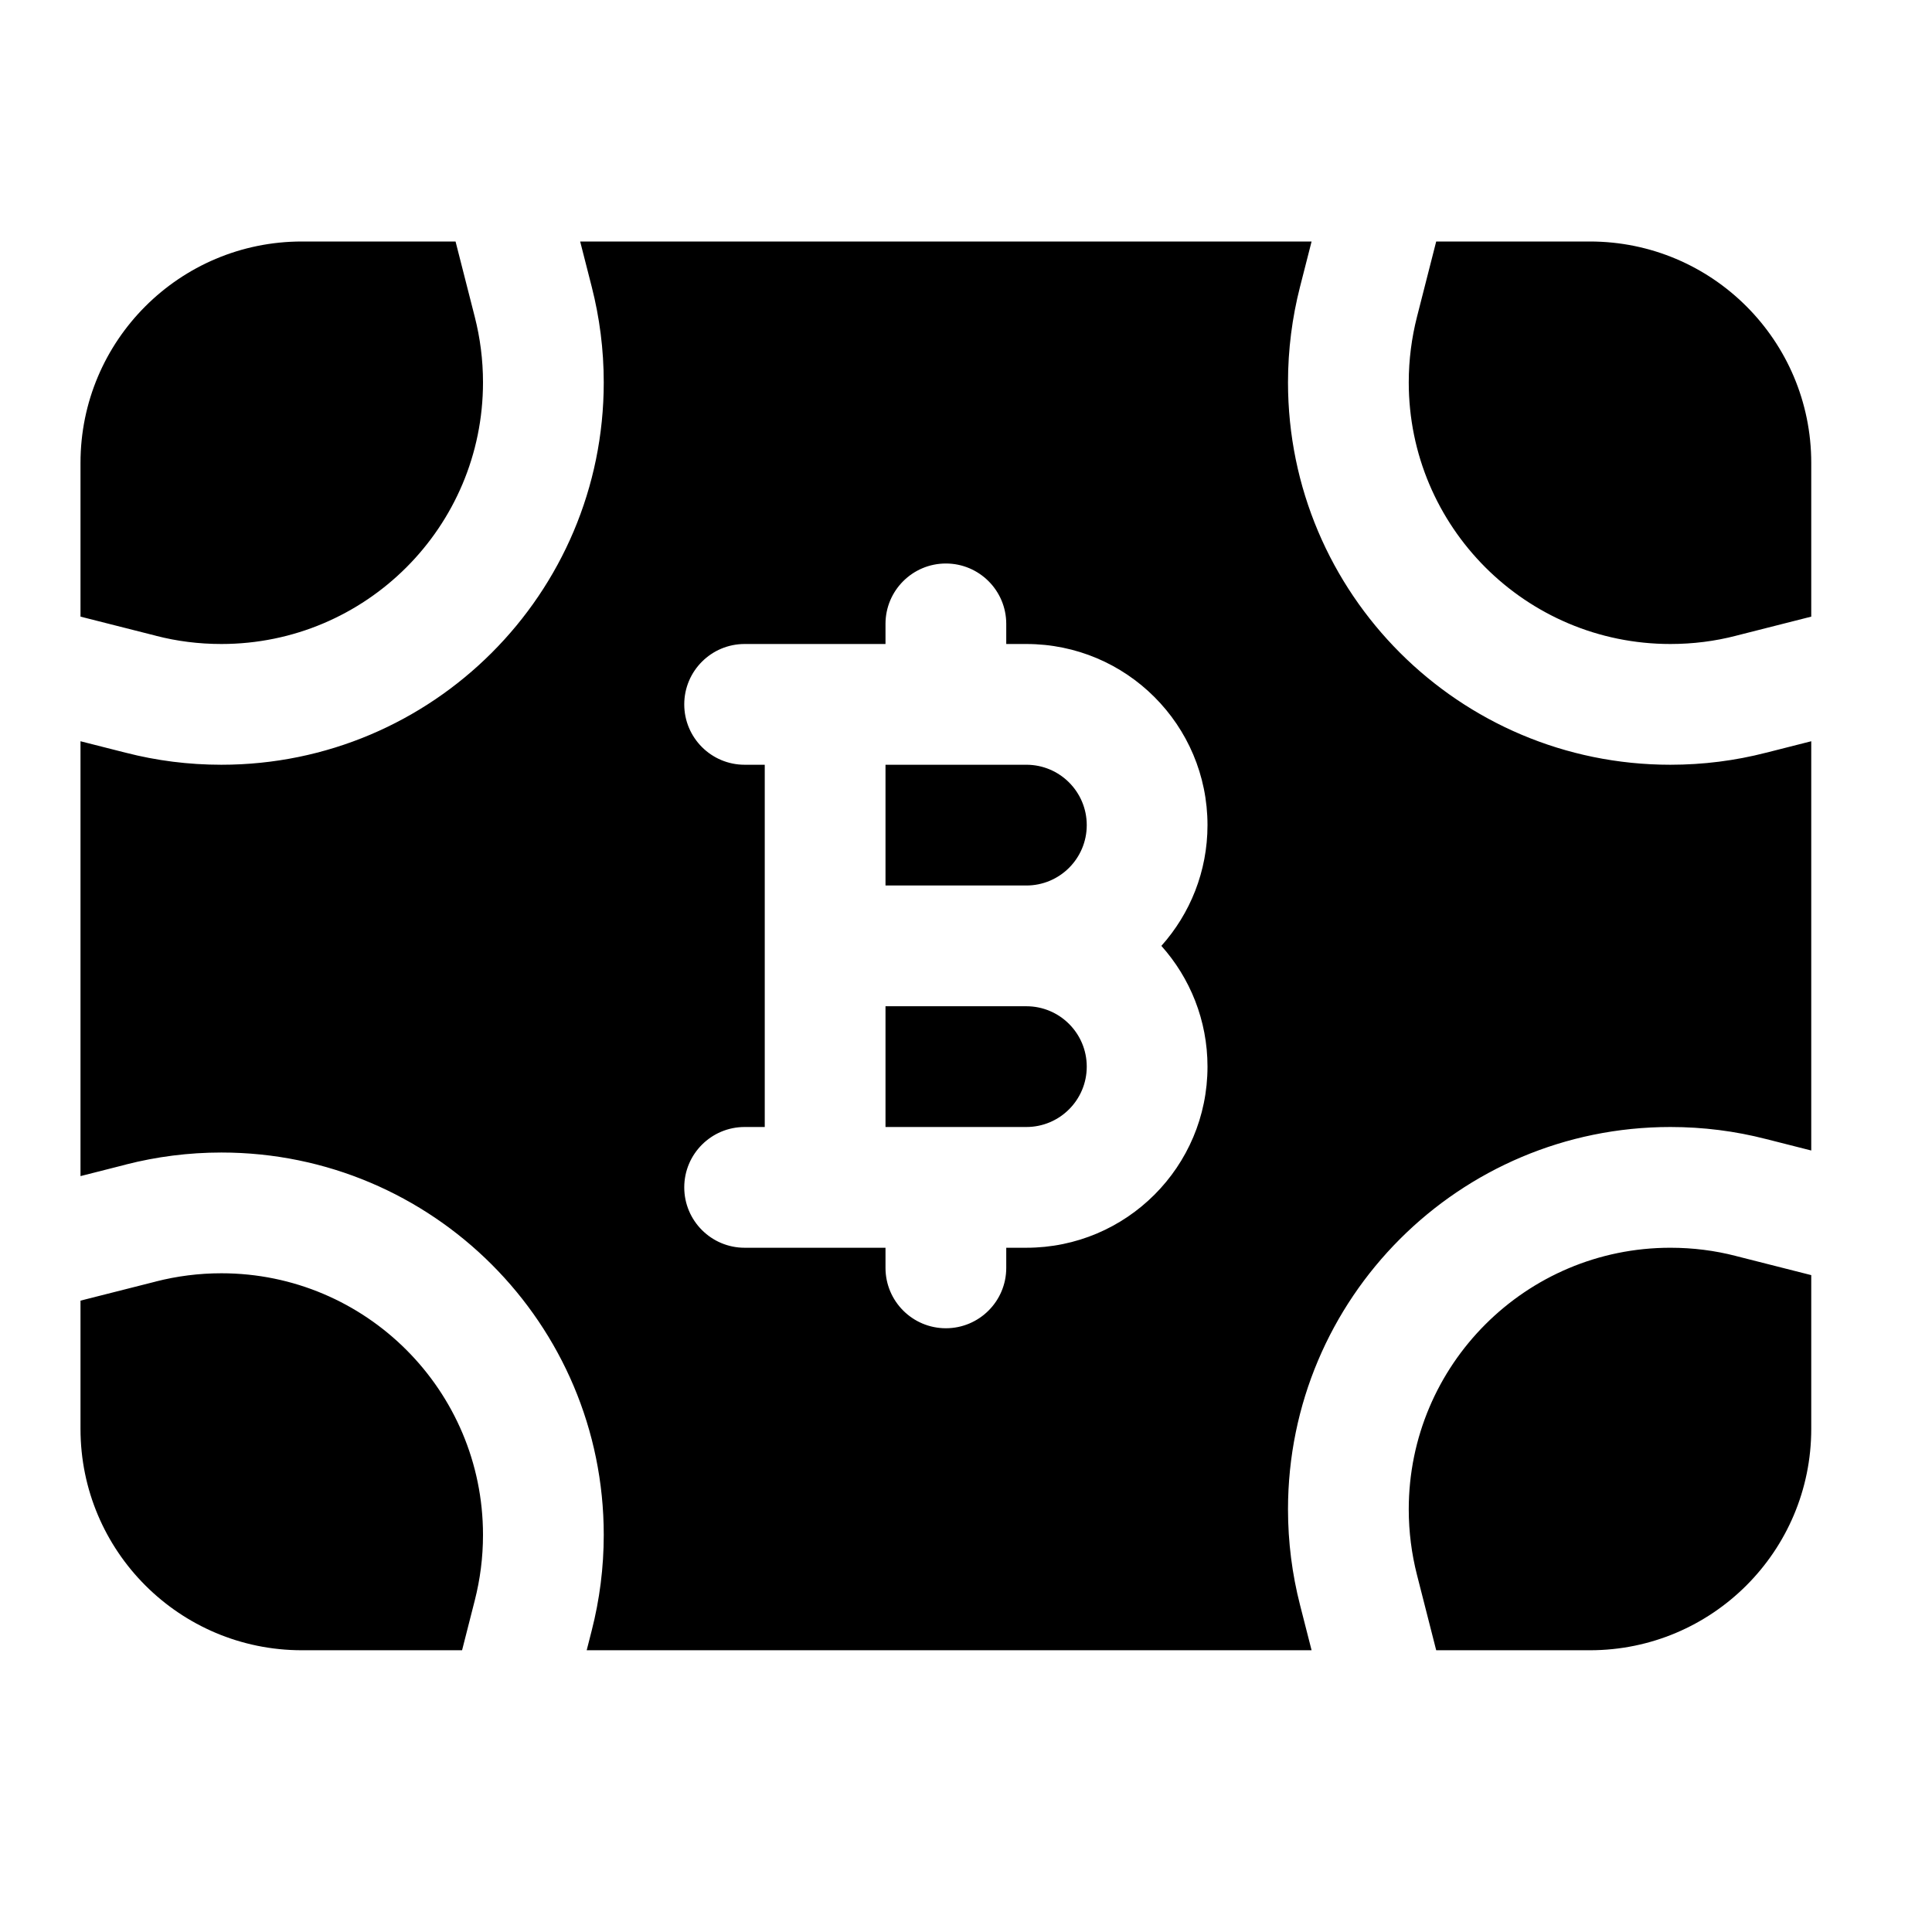 <svg width="24" height="24" viewBox="0 0 24 24" xmlns="http://www.w3.org/2000/svg">
    <path fill-rule="evenodd" clip-rule="evenodd" d="M16.293 3H7.207L7.351 3.564C7.448 3.944 7.5 4.342 7.5 4.75C7.5 7.374 5.373 9.5 2.75 9.5C2.342 9.5 1.944 9.449 1.564 9.351L1.563 9.351L1 9.208V14.61L1.563 14.467L1.564 14.466C1.944 14.369 2.342 14.317 2.75 14.317C5.373 14.317 7.5 16.444 7.5 19.067C7.5 19.476 7.448 19.873 7.351 20.253L7.288 20.5H16.293L16.149 19.936C16.052 19.556 16 19.158 16 18.75C16 16.126 18.127 14 20.75 14C21.158 14 21.556 14.051 21.936 14.149L21.937 14.149L22.5 14.292V9.208L21.937 9.351L21.936 9.351C21.556 9.449 21.158 9.5 20.75 9.5C18.127 9.5 16 7.374 16 4.75C16 4.342 16.052 3.944 16.149 3.564L16.293 3ZM22.5 7.66V5.75C22.5 4.231 21.269 3 19.75 3H17.841L17.602 3.937C17.536 4.196 17.5 4.469 17.5 4.75C17.5 6.545 18.955 8 20.75 8C21.032 8 21.304 7.965 21.563 7.898L21.566 7.897L22.5 7.66ZM3.75 3H5.659L5.898 3.937C5.964 4.196 6 4.469 6 4.75C6 6.545 4.545 8 2.75 8C2.468 8 2.196 7.965 1.937 7.898L1.935 7.897L1 7.66V5.75C1 4.231 2.231 3 3.75 3ZM5.74 20.5L5.898 19.88C5.964 19.621 6 19.349 6 19.067C6 17.272 4.545 15.817 2.75 15.817C2.468 15.817 2.196 15.853 1.937 15.919L1.935 15.92L1 16.157V17.75C1 19.269 2.231 20.5 3.75 20.5H5.74ZM19.75 20.5H17.841L17.602 19.563C17.536 19.304 17.5 19.031 17.5 18.75C17.5 16.955 18.955 15.5 20.75 15.5C21.032 15.5 21.304 15.535 21.563 15.602L21.566 15.603L22.5 15.84V17.75C22.5 19.269 21.269 20.5 19.75 20.5ZM12.5 7.75C12.5 7.336 12.164 7 11.75 7C11.336 7 11 7.336 11 7.75V8H9.25C8.836 8 8.5 8.336 8.5 8.75C8.5 9.164 8.836 9.5 9.25 9.5H9.5V14H9.25C8.836 14 8.5 14.336 8.5 14.75C8.5 15.164 8.836 15.5 9.25 15.5H11V15.75C11 16.164 11.336 16.5 11.75 16.5C12.164 16.5 12.5 16.164 12.5 15.75V15.5H12.75C13.993 15.5 15 14.493 15 13.25C15 12.674 14.783 12.148 14.427 11.75C14.783 11.352 15 10.826 15 10.25C15 9.007 13.993 8 12.75 8H12.5V7.75ZM11 11V9.5H12.75C13.164 9.5 13.5 9.836 13.5 10.25C13.5 10.664 13.164 11 12.75 11H11ZM11 12.5H12.75C13.164 12.5 13.5 12.836 13.5 13.25C13.5 13.664 13.164 14 12.75 14H11V12.5Z"/>
</svg>
